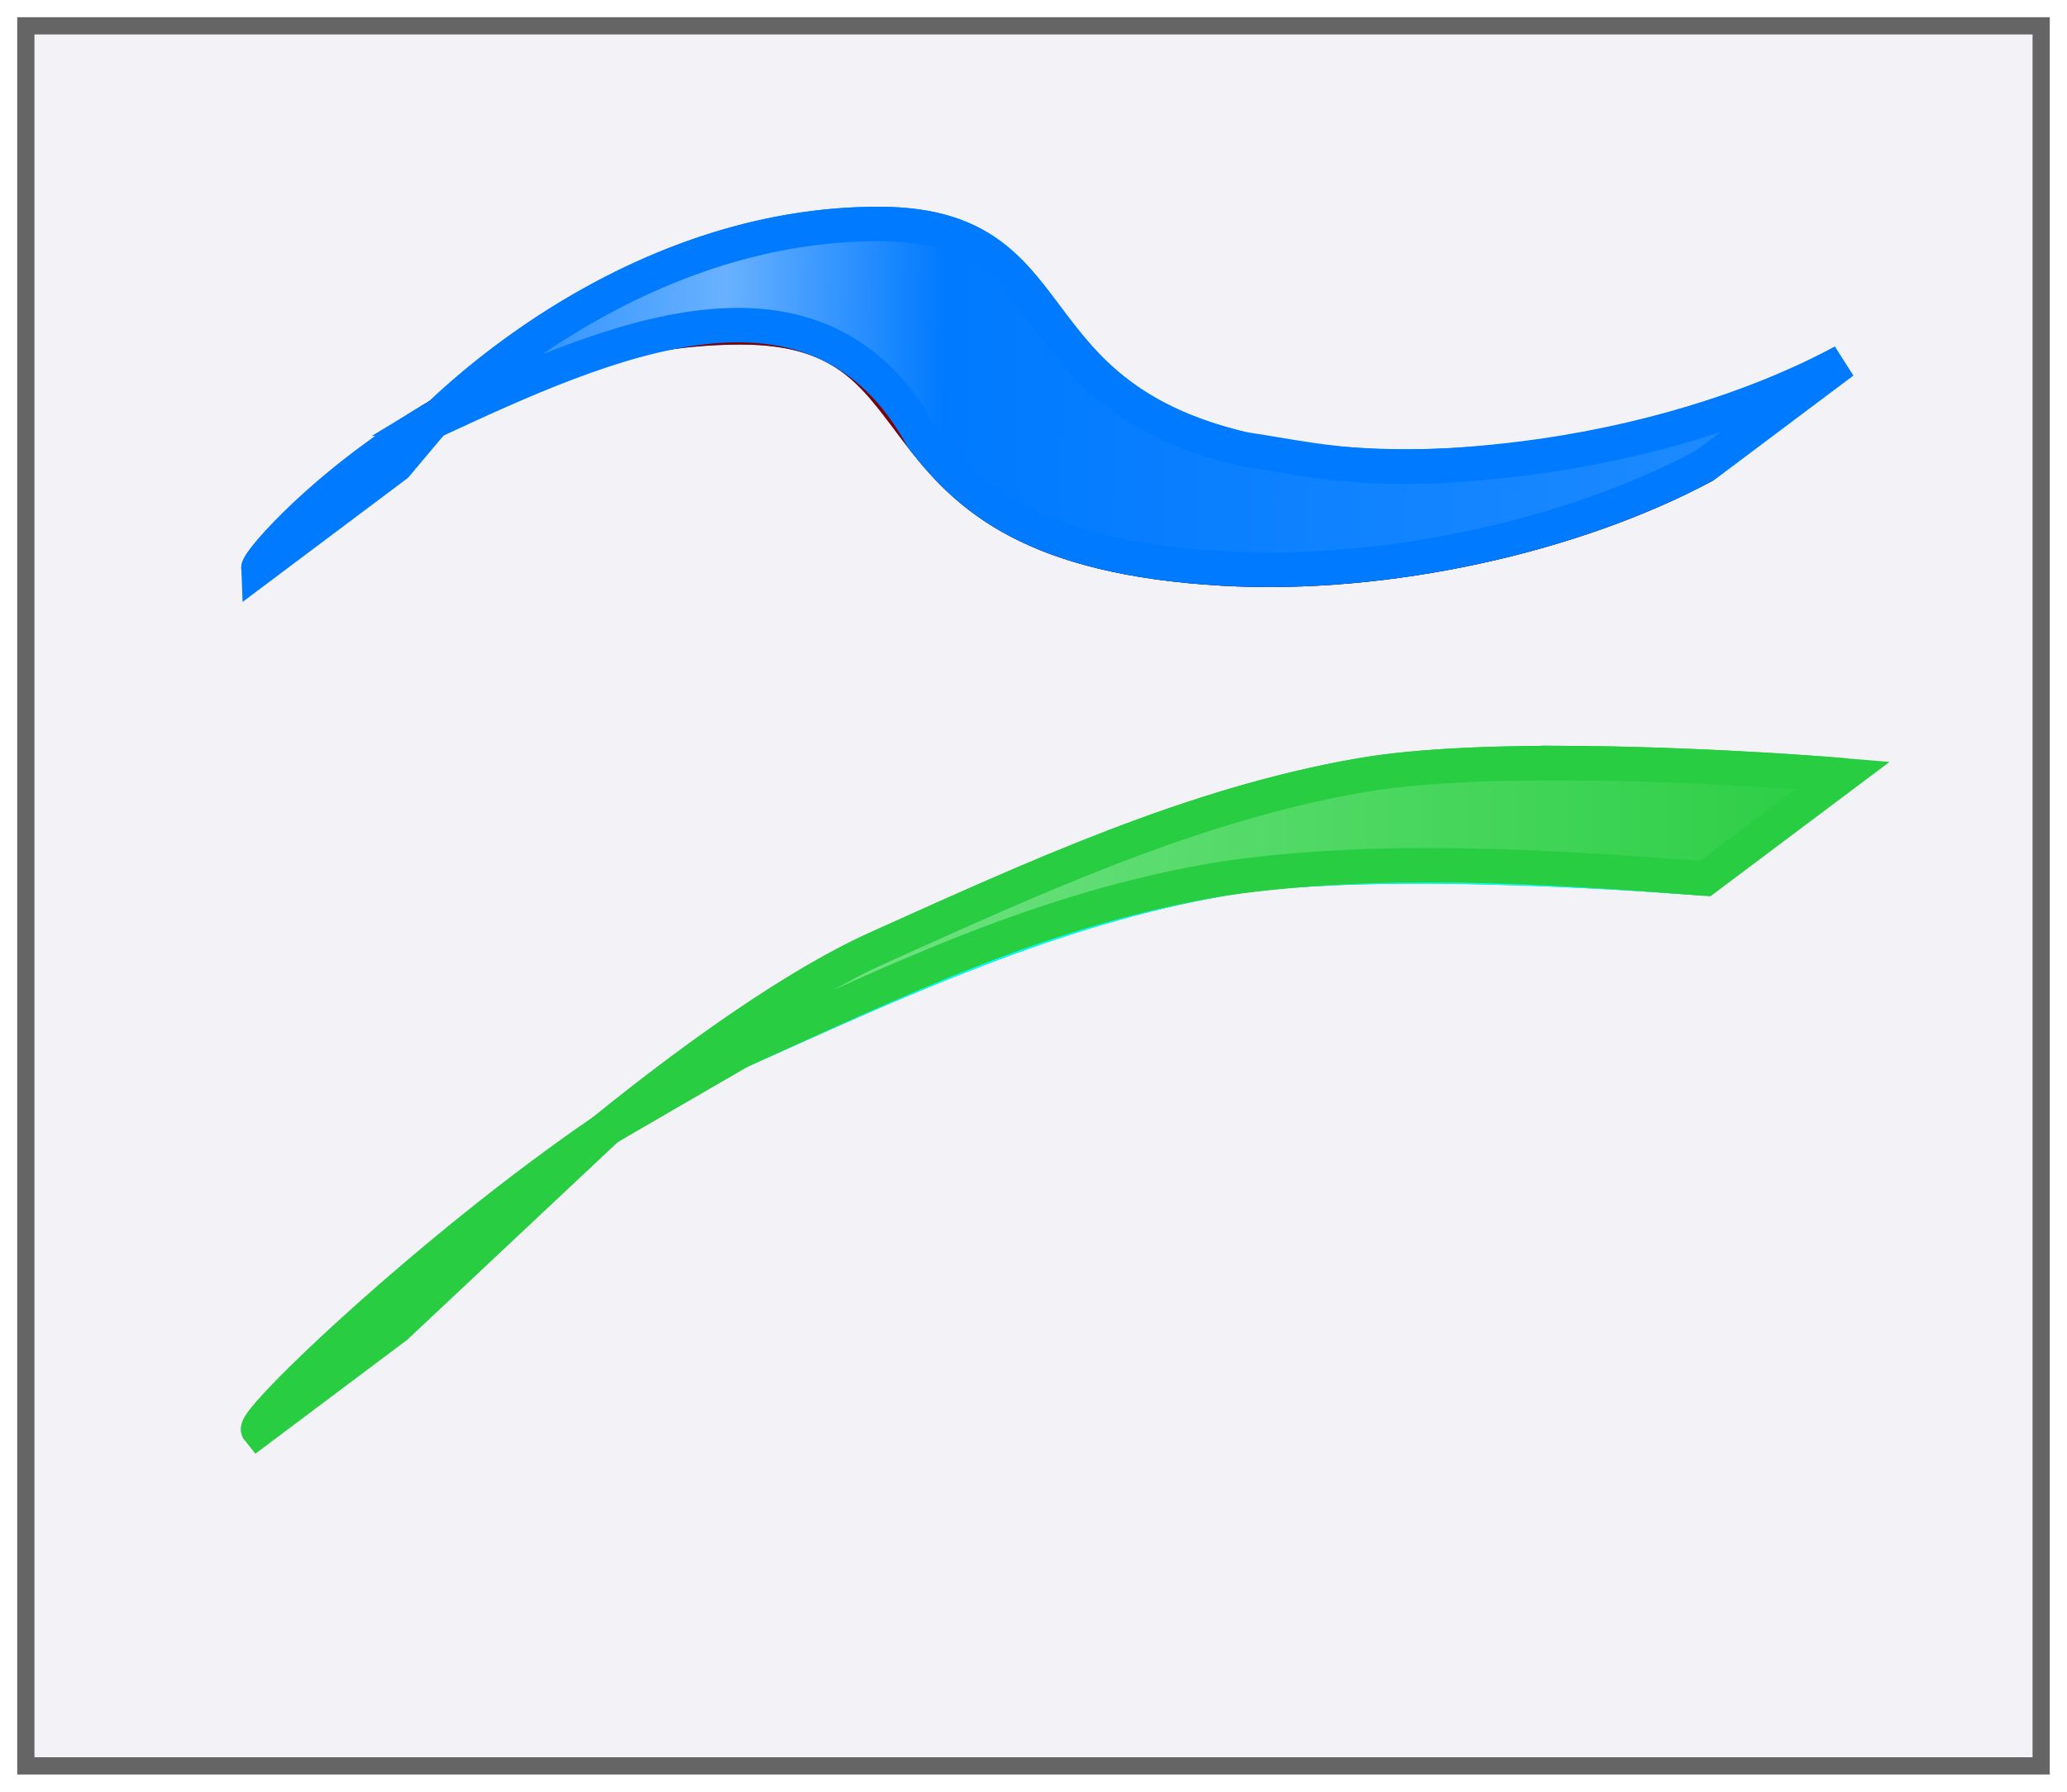 <svg height="52" viewBox="0 0 60 52" width="60" xmlns="http://www.w3.org/2000/svg" xmlns:xlink="http://www.w3.org/1999/xlink"><linearGradient id="a" gradientUnits="userSpaceOnUse" x1="10.788" x2="50" y1="11.519" y2="12"><stop offset="0" stop-color="#017bff"/><stop offset=".261" stop-color="#69b1ff"/><stop offset=".423" stop-color="#007aff"/><stop offset="1" stop-color="#1d8aff"/></linearGradient><linearGradient id="b" gradientUnits="userSpaceOnUse" x1="17.34" x2="54.85" y1="27.422" y2="27.422"><stop offset="0" stop-color="#81e791"/><stop offset="1" stop-color="#28cd41"/></linearGradient><filter id="c" color-interpolation-filters="sRGB" height="1.052" width="1.045" x="-.022" y="-.026"><feGaussianBlur stdDeviation=".555"/></filter><path d="m.5.5h59v51h-59z" fill="#656565" filter="url(#c)"/><path d="m1 1h58v50h-58z" fill="#f2f2f7"/><g fill="none"><path d="m7.5 41.5c-.271-.339 8.489-8.526 14-11 4.521-2.029 9.117-4.154 14-5 4.598-.796 14 0 14 0" stroke="#28cd41"/><path d="m7.5 16.5c-.016-.366 5.938-7 14-7 6.5 0 3.007 6.371 14 7 4.747.271 10.2-.955 14-3" stroke="#007aff"/><path d="m11.5 13.5c-.016-.366 5.938-7 14-7 6.5 0 3.007 6.371 14 7 4.747.271 10.2-.955 14-3" stroke="#007aff"/><path d="m11.5 38.5c-.271-.339 8.489-8.526 14-11 4.521-2.029 9.117-4.154 14-5 4.598-.796 14 0 14 0" stroke="#28cd41"/><path d="m12.474 12.216c2.394-1.454 5.509-2.716 9.026-2.716 6.5 0 3.007 6.371 14 7 4.747.271 10.2-.955 14-3" stroke="#800000"/></g><path d="m25.5 6.5c-5.859 0-10.582 3.492-12.732 5.547-.097.057-.199.111-.293.168l.107.004c-.005.005-.013.011-.018.016 5.034-2.338 11.149-5.13 14.217.486 1.315 1.685 3.173 3.462 8.719 3.779 4.747.271 10.2-.955 14-3l4-3c-2.597 1.398-5.966 2.398-9.354 2.814-4.346.529-5.944.029-8.057-.279-6.875-1.623-4.881-6.535-10.59-6.535z" fill="url(#a)" stroke="#007aff"/><path d="m12.475 12.215c-3.094 1.879-4.984 4.079-4.975 4.285l4-3 1.064-1.266c-.249.245-.406.427-.57.613z" fill="none" stroke="#007aff"/><path d="m17.654 32.711c-.044.036-.081.07-.125.105-4.952 3.379-10.241 8.419-10.029 8.684l4-3 6.133-5.758c-.016.011-.033.024-.049.035z" fill="#28cd41" stroke="#28cd41"/><path d="m17.632 32.743c1.358-.921 2.687-1.713 3.868-2.243 4.521-2.029 9.117-4.154 14-5 4.598-.796 14 0 14 0" fill="none" stroke="#0ff"/><path d="m45.951 22.15c-2.326-.023-4.727.051-6.451.35-4.883.846-9.479 2.971-14 5-2.343 1.052-5.272 3.136-7.846 5.211l.043-.01c-.022.015-.043.026-.064.041l3.867-2.242c4.422-1.993 8.73-4.137 14-5 4.536-.656 9.26-.365 14 0l4-3s-3.672-.311-7.549-.35z" fill="url(#b)" stroke="#28cd41"/></svg>